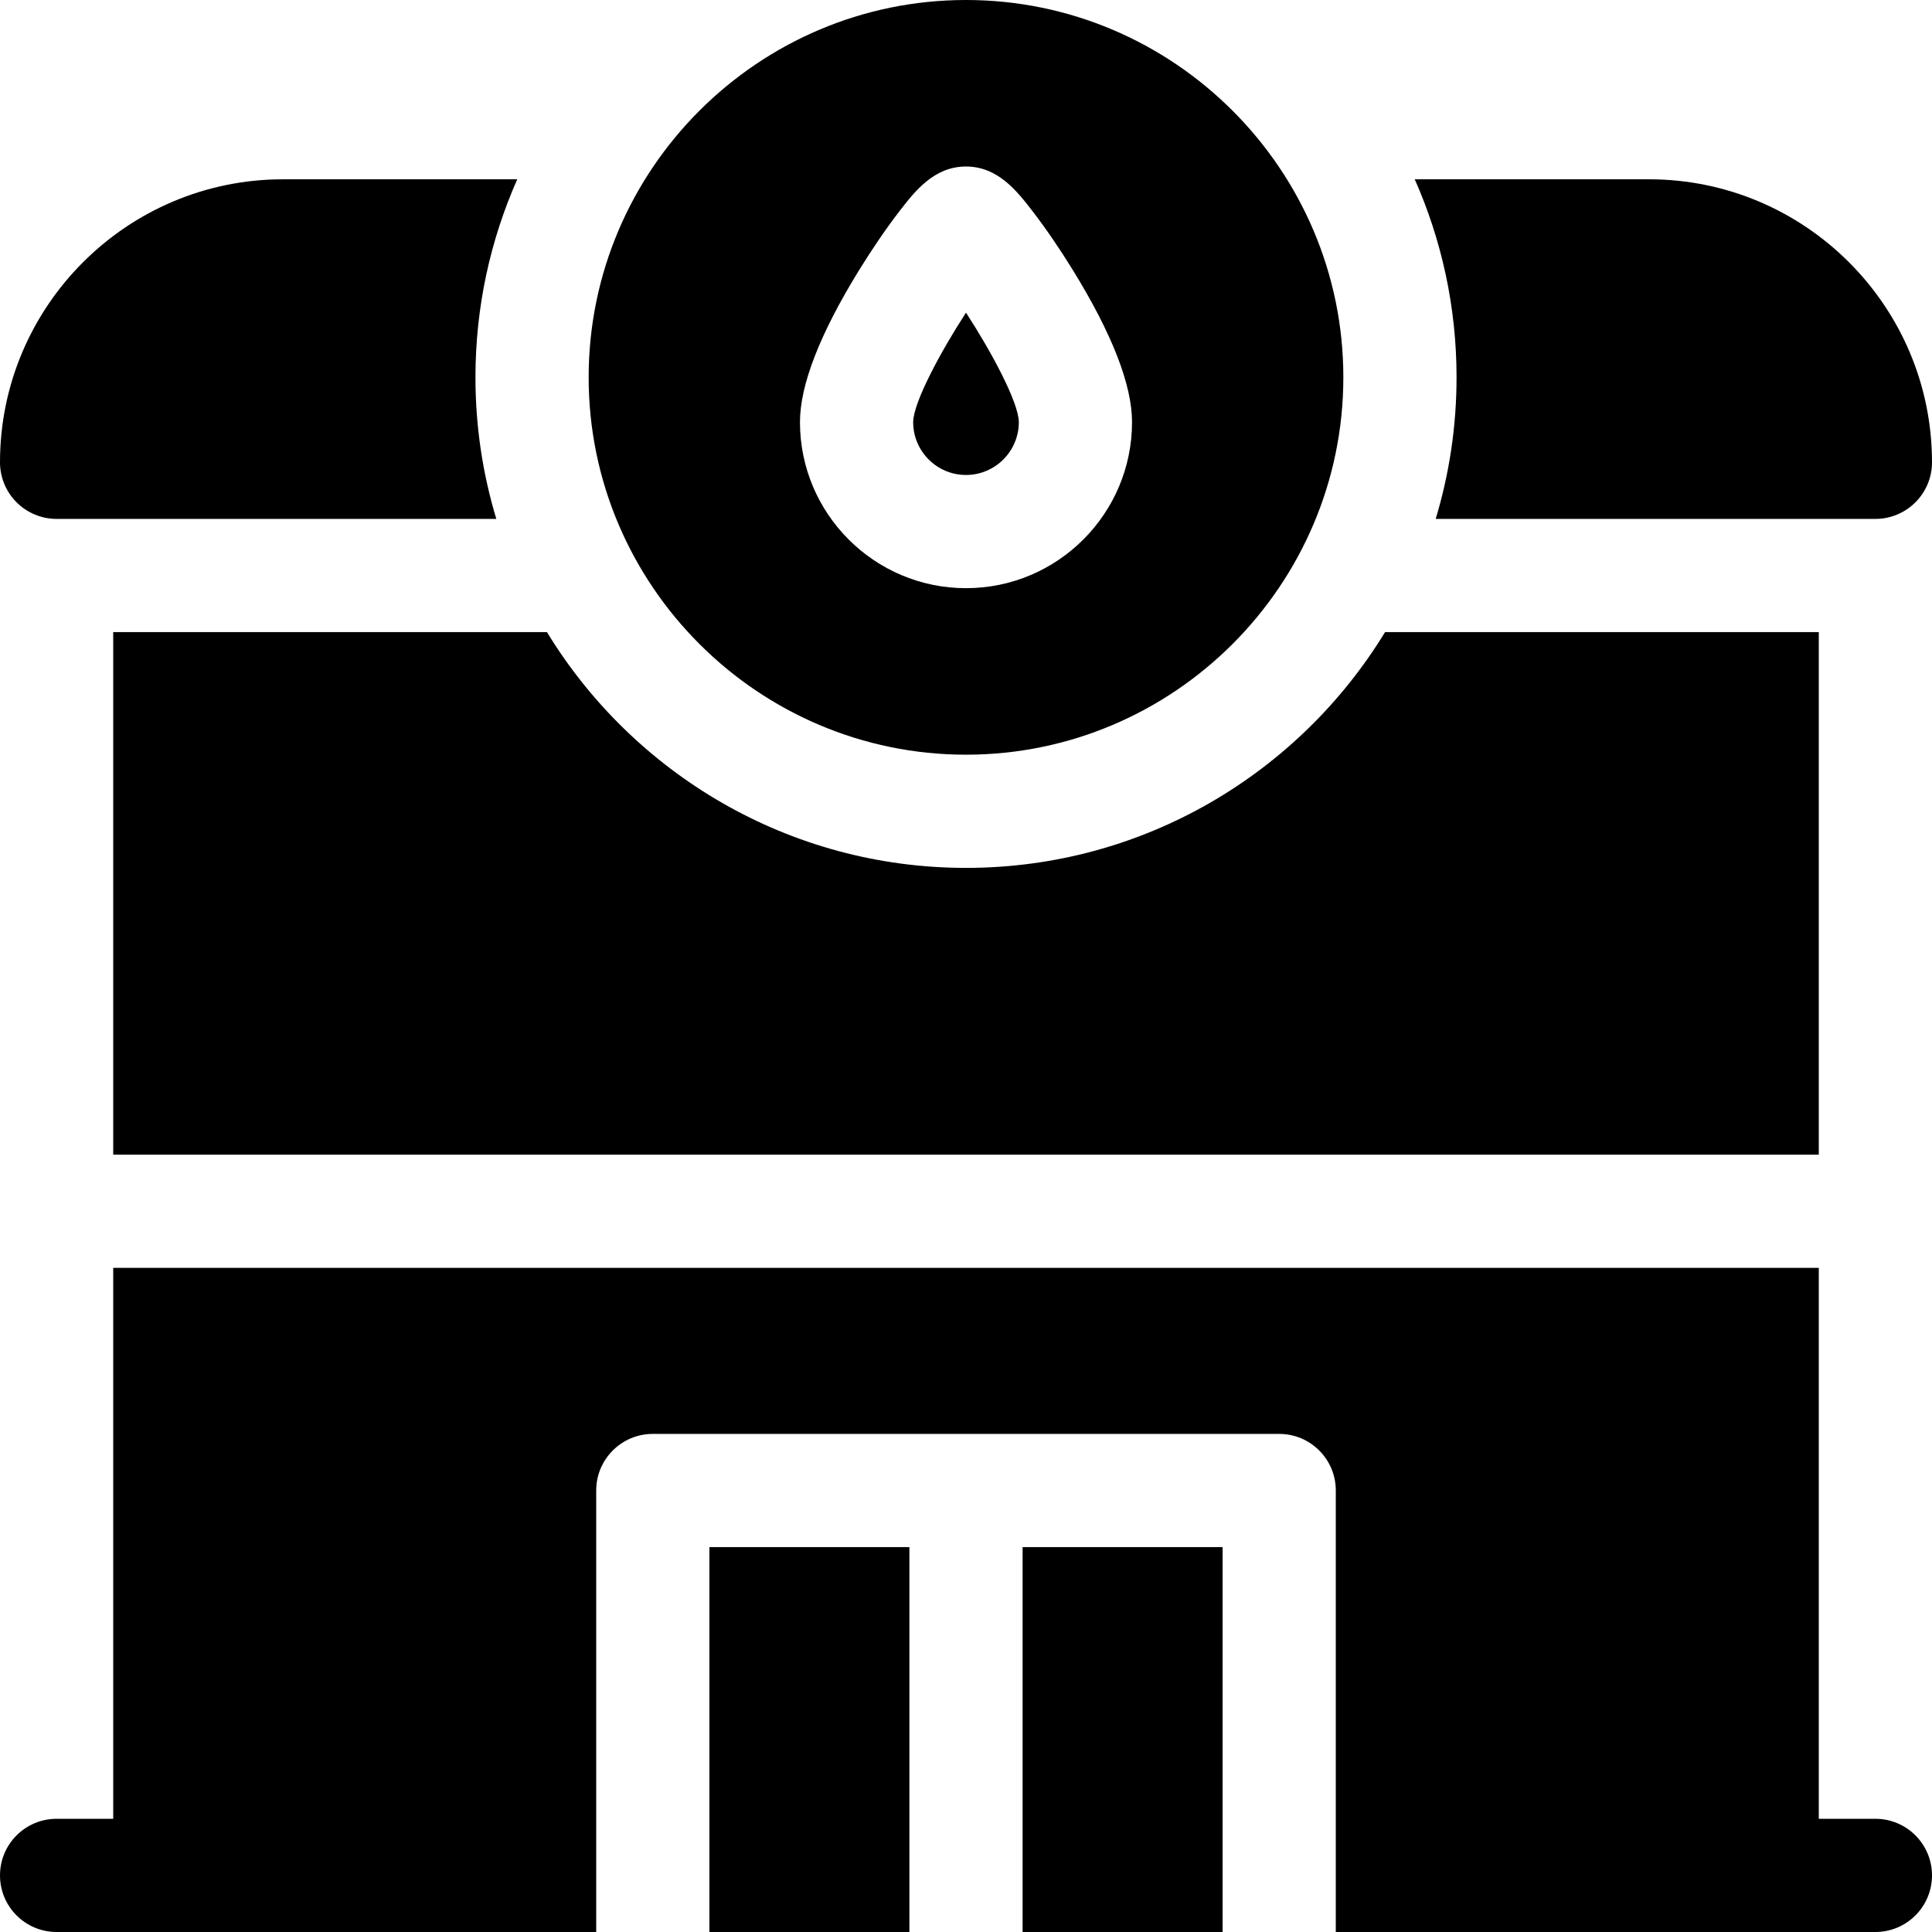 <svg id="Layer_1" enable-background="new 0 0 512 512" height="512" viewBox="0 0 512 512" width="512" xmlns="http://www.w3.org/2000/svg"><g><path d="m256 125.872c7.72 0 14-6.28 14-14-.031-5.237-7.316-18.735-14-29.02-6.684 10.284-13.969 23.783-14 29.021 0 7.719 6.28 13.999 14 13.999z"/><path d="m256 200c55.078 0 100-44.922 100-100s-44.922-100-100-100-100 44.922-100 100 44.922 100 100 100zm-28.353-128.373c3.502-5.686 7.315-11.254 10.735-15.681 4.068-5.265 9.131-11.817 17.617-11.817s13.549 6.553 17.617 11.817c3.42 4.427 7.233 9.995 10.735 15.681 10.384 16.855 15.649 30.395 15.649 40.245 0 24.262-19.738 44-44 44s-44-19.738-44-44c0-9.85 5.265-23.39 15.647-40.245z"/><path d="m380.474 137.515h116.526c8.284 0 15-6.716 15-15 0-41.355-33.645-75-74.999-75h-62.079c7.116 16.061 11.079 33.818 11.079 52.485 0 13.039-1.938 25.631-5.527 37.515z"/><path d="m15 137.516h116.526c-3.588-11.884-5.526-24.477-5.526-37.516 0-18.668 3.963-36.425 11.079-52.485h-62.079c-41.355 0-75 33.646-75 75.001 0 3.979 1.581 7.794 4.394 10.606 2.813 2.814 6.628 4.394 10.606 4.394z"/><path d="m271 410h53v102h-53z"/><path d="m30 306h452v-138.485h-114.944c-22.845 37.439-64.08 62.485-111.056 62.485s-88.21-25.046-111.055-62.485h-114.945z"/><path d="m497 482h-15v-146h-452v146h-15c-8.284 0-15 6.716-15 15s6.716 15 15 15h143v-117c0-8.284 6.716-15 15-15h166c8.284 0 15 6.716 15 15v117h143c8.284 0 15-6.716 15-15s-6.716-15-15-15z"/><path d="m188 410h53v102h-53z"/></g></svg>